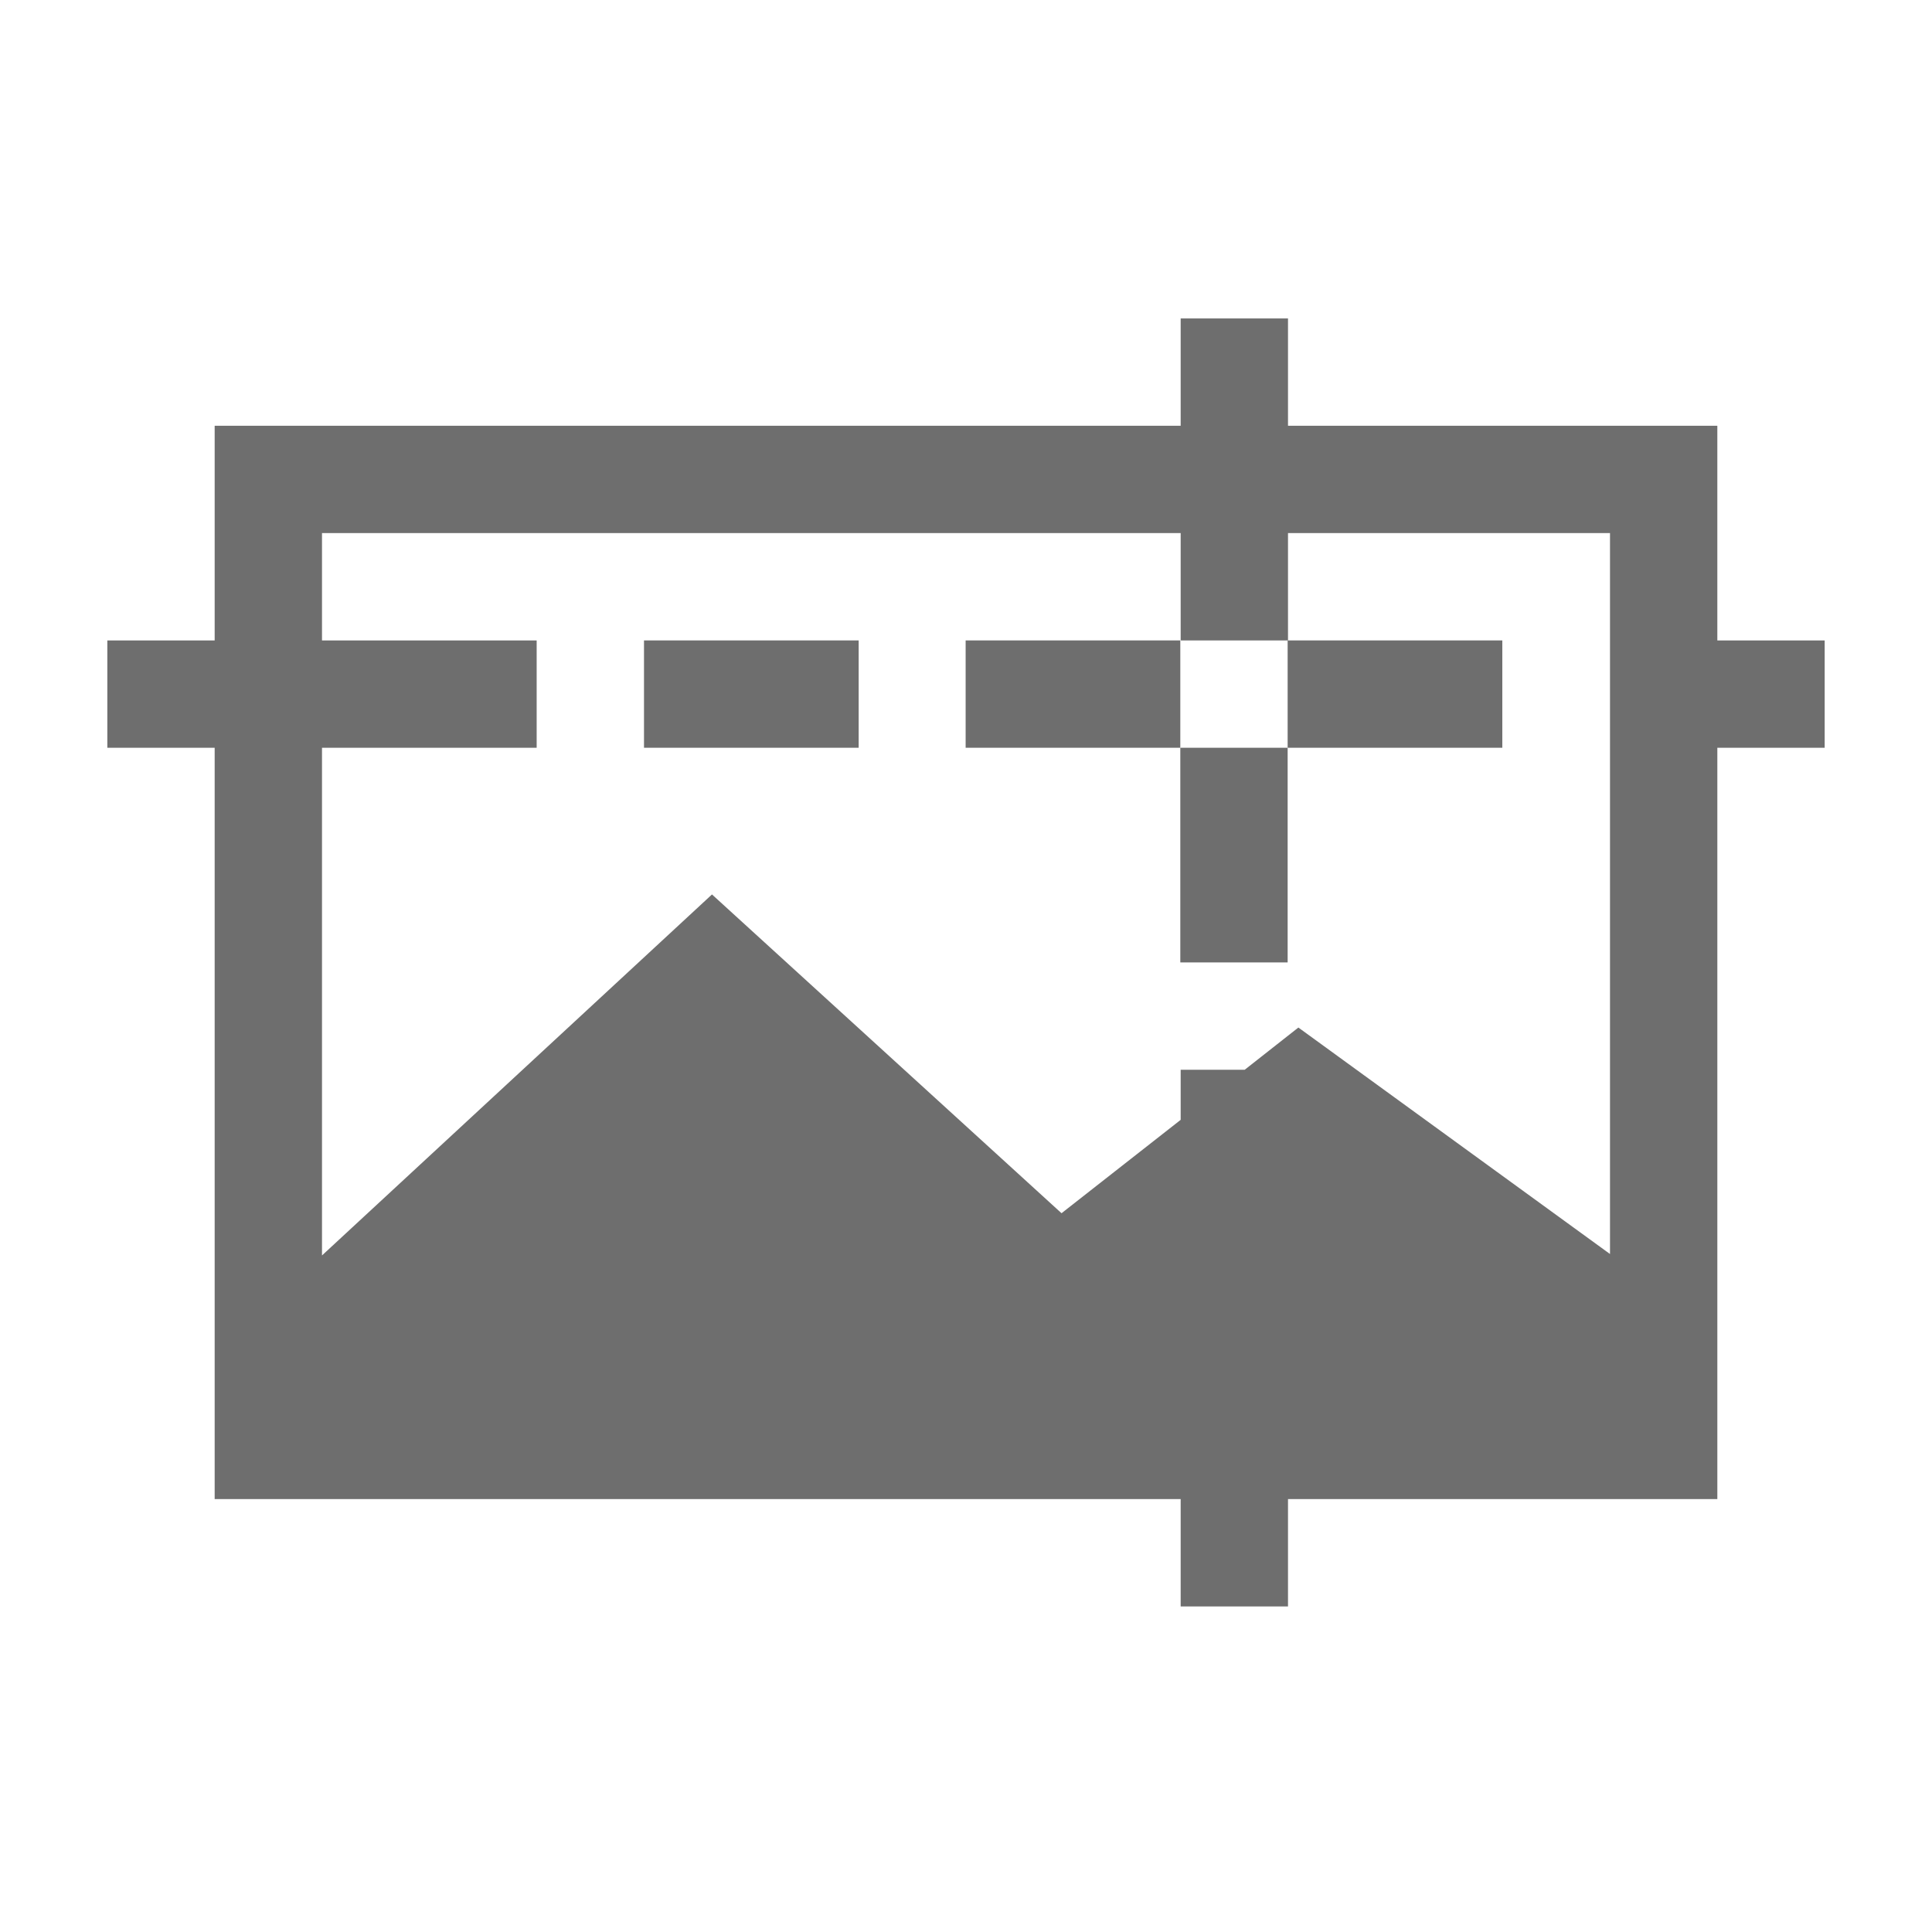 <svg width="16" height="16" xmlns="http://www.w3.org/2000/svg" viewBox="0 0 54 54"><g fill="#6e6e6e"><path d="M26.99 17.9h6v3h-6zm-8.99 0h6v3h-6zm17.99 0h6v3h-6z"/><path d="M51 17.9h-3v-6H36v-3h-3v3H6v6H3v3h3v21h27v3h3v-3h12v-21h3Zm-6 17.15-8.71-6.33-1.5 1.18H33v1.4l-3.33 2.61L19.9 25 9 35.09V20.9h6v-3H9v-3h24v3h3v-3h9v6Z"/><path d="M32.99 20.9h3v6h-3z"/></g></svg>